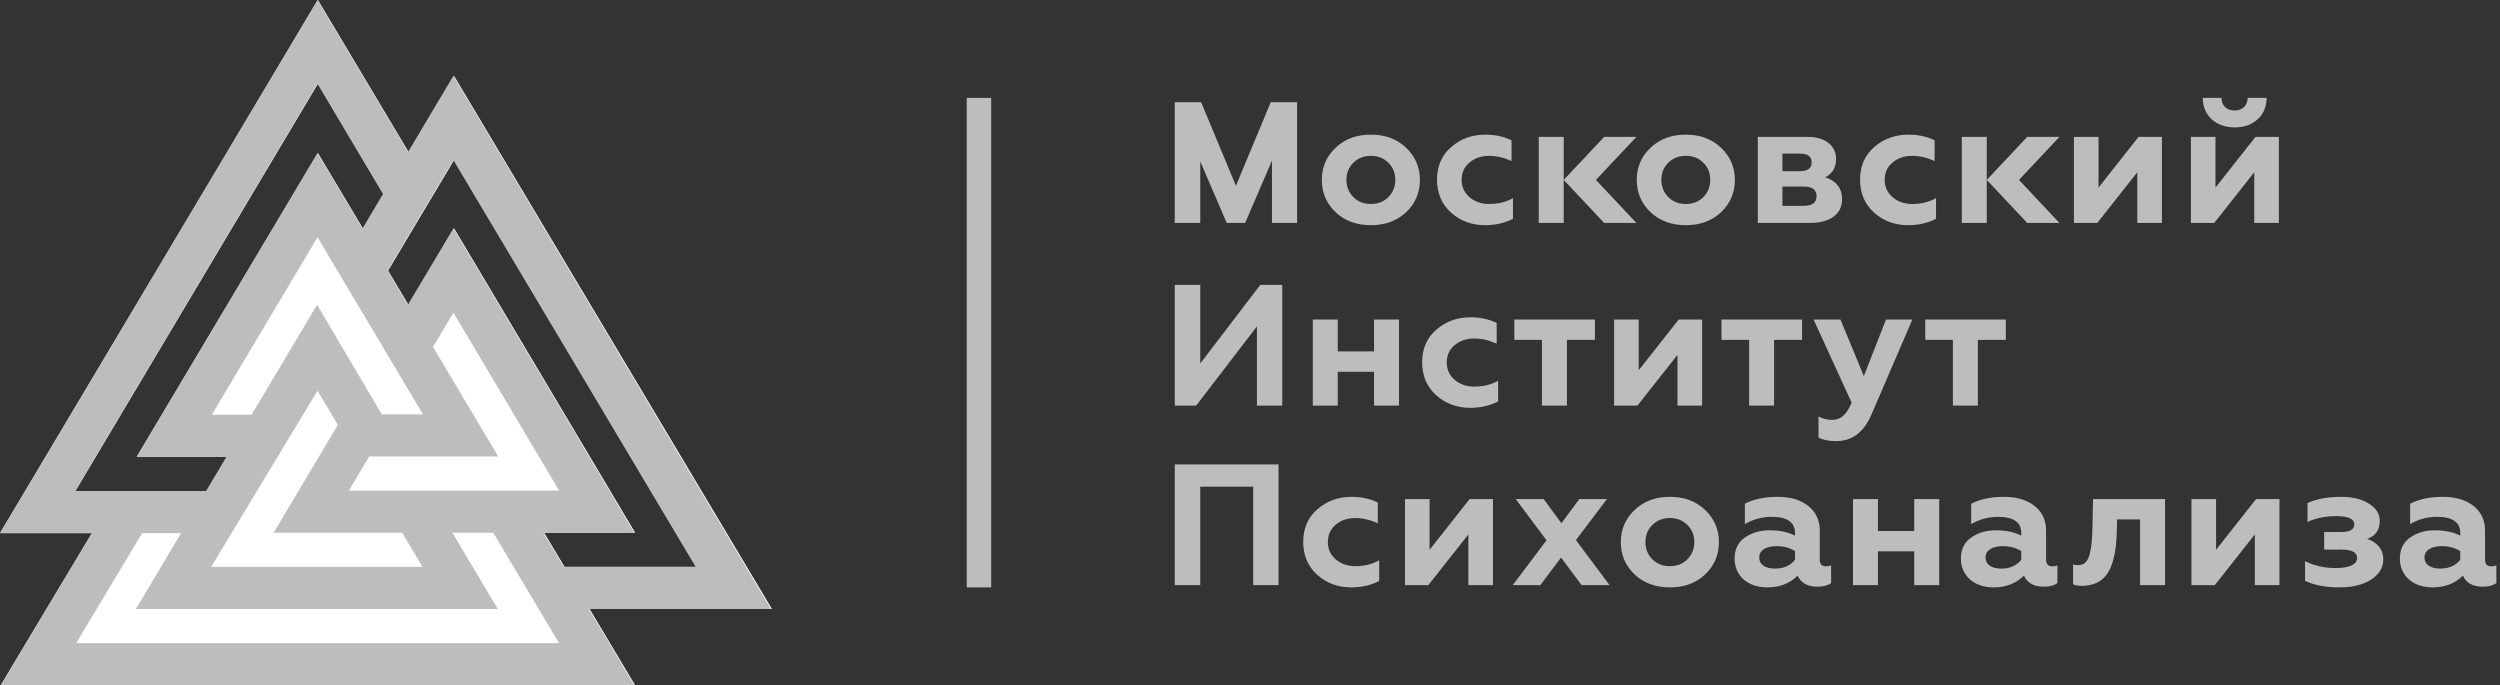 <svg width="197" height="54" viewBox="0 0 197 54" fill="none" xmlns="http://www.w3.org/2000/svg">
<rect x="0" y="0" width="197" height="54" fill="#333333" stroke="none"/>
<path fill-rule="evenodd" clip-rule="evenodd" d="M106.643 15.529C106.281 15.162 106.098 14.713 106.098 14.17C106.098 13.627 106.281 13.178 106.643 12.825C107.006 12.458 107.467 12.281 108.025 12.281C108.582 12.281 109.043 12.458 109.406 12.825C109.768 13.178 109.95 13.627 109.95 14.17C109.95 14.713 109.768 15.162 109.406 15.529C109.043 15.896 108.582 16.073 108.025 16.073C107.467 16.073 107.006 15.896 106.643 15.529ZM156.557 14.177L159.745 17.568H162.285L159.096 14.177L162.285 10.786H159.746L156.557 14.177V10.786H154.59V17.568H156.557V14.177ZM123.221 14.177L126.409 17.568H128.948L125.76 14.177L128.949 10.786H126.41L123.221 14.177V10.786H121.254V17.568H123.221V14.177ZM94.581 17.568V12.723L96.416 16.986V16.987L96.667 17.568H98.118L98.369 16.987V16.986L100.231 12.658V17.568H102.212V8.055H100.133L97.392 14.64L94.65 8.055H92.571V17.568H94.581ZM104.16 14.17C104.16 15.189 104.523 16.032 105.248 16.725C105.974 17.404 106.894 17.744 108.025 17.744C109.154 17.744 110.075 17.404 110.801 16.725C111.526 16.032 111.889 15.189 111.889 14.17C111.889 13.178 111.526 12.335 110.801 11.642C110.075 10.949 109.154 10.609 108.025 10.609C106.894 10.609 105.974 10.949 105.248 11.642C104.523 12.322 104.16 13.164 104.16 14.17ZM117.018 17.744C117.84 17.744 118.566 17.581 119.222 17.241V15.611C118.678 15.923 118.051 16.073 117.339 16.073C116.739 16.073 116.222 15.896 115.805 15.543C115.385 15.189 115.177 14.727 115.177 14.17C115.177 13.613 115.385 13.15 115.79 12.811C116.209 12.458 116.725 12.281 117.339 12.281C117.911 12.281 118.511 12.417 119.11 12.689V11.058C118.497 10.759 117.813 10.609 117.046 10.609C116 10.609 115.107 10.936 114.354 11.588C113.614 12.227 113.237 13.083 113.237 14.156C113.237 15.23 113.614 16.1 114.354 16.766C115.093 17.418 115.985 17.744 117.018 17.744ZM131.461 15.529C131.098 15.162 130.917 14.713 130.917 14.17C130.917 13.627 131.098 13.178 131.461 12.825C131.824 12.458 132.284 12.281 132.843 12.281C133.4 12.281 133.861 12.458 134.224 12.825C134.586 13.178 134.767 13.627 134.767 14.17C134.767 14.713 134.586 15.162 134.224 15.529C133.861 15.896 133.4 16.073 132.843 16.073C132.284 16.073 131.824 15.896 131.461 15.529ZM128.977 14.17C128.977 15.189 129.34 16.032 130.066 16.725C130.792 17.404 131.712 17.744 132.843 17.744C133.972 17.744 134.893 17.404 135.619 16.725C136.344 16.032 136.708 15.189 136.708 14.17C136.708 13.178 136.344 12.335 135.619 11.642C134.893 10.949 133.972 10.609 132.843 10.609C131.712 10.609 130.792 10.949 130.066 11.642C129.34 12.322 128.977 13.164 128.977 14.17ZM142.617 17.568C144.235 17.568 145.157 16.847 145.157 15.706C145.157 14.85 144.71 14.265 143.832 13.966C144.403 13.681 144.682 13.205 144.682 12.525C144.682 11.534 143.901 10.786 142.45 10.786H138.516V17.568H142.617ZM140.455 14.7H142.129C142.813 14.7 143.147 14.958 143.147 15.461C143.147 15.964 142.813 16.222 142.129 16.222H140.455V14.7ZM140.455 12.104H141.822C142.45 12.104 142.758 12.335 142.758 12.797C142.758 13.259 142.45 13.49 141.822 13.49H140.455V12.104ZM150.354 17.744C151.178 17.744 151.904 17.581 152.559 17.241V15.611C152.015 15.923 151.387 16.073 150.675 16.073C150.075 16.073 149.56 15.896 149.141 15.543C148.722 15.189 148.513 14.727 148.513 14.17C148.513 13.613 148.722 13.15 149.127 12.811C149.545 12.458 150.061 12.281 150.675 12.281C151.248 12.281 151.847 12.417 152.448 12.689V11.058C151.833 10.759 151.15 10.609 150.382 10.609C149.336 10.609 148.443 10.936 147.69 11.588C146.95 12.227 146.573 13.083 146.573 14.156C146.573 15.23 146.95 16.1 147.69 16.766C148.429 17.418 149.321 17.744 150.354 17.744ZM165.267 17.568L168.419 13.572V17.568H170.359V10.786H168.516L165.364 14.782V10.786H163.425V17.568H165.267ZM174.483 17.568L177.636 13.572V17.568H179.575V10.786H177.733L174.58 14.782V10.786H172.642V17.568H174.483ZM176.102 10.039C176.813 10.039 177.413 9.834 177.886 9.413C178.361 8.992 178.598 8.435 178.613 7.714H177.12C177.106 8.313 176.715 8.707 176.087 8.707C175.459 8.707 175.054 8.313 175.054 7.714H173.575C173.59 9.141 174.636 10.039 176.102 10.039ZM94.26 31.959L99.046 25.721V31.959H101.04V22.446H99.311L94.581 28.643V22.446H92.571V31.959H94.26ZM105.416 31.959V29.296H108.276V31.959H110.243V25.178H108.276V27.692H105.416V25.178H103.448V31.959H105.416ZM115.846 32.136C116.67 32.136 117.395 31.973 118.051 31.633V30.002C117.506 30.315 116.878 30.464 116.166 30.464C115.567 30.464 115.051 30.287 114.632 29.934C114.214 29.581 114.004 29.119 114.004 28.561C114.004 28.005 114.214 27.542 114.619 27.203C115.037 26.849 115.553 26.673 116.166 26.673C116.739 26.673 117.339 26.808 117.939 27.08V25.45C117.325 25.151 116.642 25.001 115.874 25.001C114.828 25.001 113.935 25.327 113.182 25.98C112.442 26.618 112.065 27.475 112.065 28.548C112.065 29.622 112.442 30.491 113.182 31.157C113.922 31.809 114.814 32.136 115.846 32.136ZM123.473 31.959V26.782H125.677V25.178H119.329V26.782H121.506V31.959H123.473ZM129.033 31.959L132.186 27.964V31.959H134.126V25.178H132.283L129.131 29.173V25.178H127.192V31.959H129.033ZM139.798 31.959V26.782H142.003V25.178H135.655V26.782H137.831V31.959H139.798ZM144.695 34.76C145.937 34.76 146.867 34.07 147.471 32.666L150.695 25.178H148.616L146.871 29.635L145.03 25.178H142.909L145.909 31.728C145.504 32.666 145.072 33.087 144.36 33.087C143.983 33.087 143.621 32.992 143.299 32.816V34.487C143.649 34.664 144.123 34.76 144.695 34.76ZM155.854 31.959V26.782H158.059V25.178H151.711V26.782H153.887V31.959H155.854ZM94.581 46.108V38.348H98.752V46.108H100.748V36.595H92.571V46.108H94.581ZM106.476 46.286C107.299 46.286 108.025 46.122 108.681 45.782V44.151C108.136 44.464 107.508 44.613 106.796 44.613C106.197 44.613 105.68 44.437 105.262 44.083C104.843 43.73 104.635 43.268 104.635 42.712C104.635 42.154 104.844 41.691 105.248 41.352C105.666 40.999 106.182 40.822 106.796 40.822C107.369 40.822 107.969 40.958 108.569 41.229V39.599C107.955 39.3 107.271 39.15 106.503 39.15C105.457 39.15 104.564 39.477 103.811 40.129C103.072 40.767 102.694 41.624 102.694 42.697C102.694 43.771 103.069 44.645 103.811 45.306C104.547 45.962 105.443 46.286 106.476 46.286ZM112.553 46.108L115.706 42.113V46.108H117.646V39.327H115.804L112.651 43.322V39.327H110.711V46.108H112.553ZM119.439 39.327L121.867 42.575L119.202 46.108H121.379L123.011 43.934L124.63 46.108H126.834L124.183 42.561L126.625 39.327H124.448L123.039 41.229L121.644 39.327H119.439ZM130.205 44.07C129.843 43.704 129.661 43.254 129.661 42.712C129.661 42.167 129.846 41.721 130.205 41.365C130.572 41.003 131.028 40.822 131.586 40.822C132.144 40.822 132.602 41.003 132.967 41.365C133.326 41.721 133.511 42.167 133.511 42.712C133.511 43.254 133.33 43.704 132.967 44.07C132.605 44.437 132.144 44.613 131.586 44.613C131.028 44.613 130.567 44.436 130.205 44.07ZM127.721 42.712C127.721 43.73 128.081 44.577 128.81 45.266C129.531 45.948 130.455 46.286 131.586 46.286C132.716 46.286 133.641 45.948 134.362 45.266C135.091 44.577 135.451 43.73 135.451 42.712C135.451 41.718 135.089 40.876 134.362 40.183C133.637 39.49 132.716 39.15 131.586 39.15C130.455 39.15 129.538 39.493 128.81 40.183C128.088 40.866 127.721 41.705 127.721 42.712ZM143.886 44.627C143.566 44.627 143.398 44.45 143.398 44.111V41.814C143.398 40.985 143.088 40.335 142.477 39.856C141.874 39.385 141.068 39.15 140.078 39.15C139.059 39.15 138.207 39.327 137.496 39.694V41.298C138.152 40.917 138.863 40.727 139.602 40.727C140.831 40.727 141.445 41.148 141.445 42.004V42.208C140.887 41.922 140.217 41.787 139.436 41.787C138.682 41.787 138.04 41.977 137.496 42.358C136.953 42.737 136.686 43.295 136.686 44.015C136.686 45.388 137.747 46.286 139.254 46.286C140.245 46.286 141.04 45.972 141.653 45.361C141.919 45.945 142.435 46.231 143.23 46.231C143.691 46.231 144.04 46.136 144.291 45.945V44.545C144.193 44.599 144.054 44.627 143.886 44.627ZM141.445 44.111C141.082 44.572 140.551 44.804 139.869 44.804C139.142 44.804 138.627 44.518 138.627 43.92C138.627 43.363 139.157 43.037 139.994 43.037C140.566 43.037 141.04 43.172 141.445 43.431V44.111ZM147.982 46.108V43.445H150.843V46.108H152.81V39.327H150.843V41.841H147.982V39.327H146.016V46.108H147.982ZM161.719 44.627C161.399 44.627 161.231 44.45 161.231 44.111V41.814C161.231 40.985 160.921 40.335 160.31 39.856C159.708 39.385 158.902 39.15 157.91 39.15C156.892 39.15 156.041 39.327 155.33 39.694V41.298C155.986 40.917 156.696 40.727 157.436 40.727C158.664 40.727 159.278 41.148 159.278 42.004V42.208C158.719 41.922 158.05 41.787 157.269 41.787C156.516 41.787 155.874 41.978 155.33 42.358C154.786 42.738 154.52 43.295 154.52 44.015C154.52 45.388 155.581 46.286 157.088 46.286C158.078 46.286 158.874 45.972 159.487 45.361C159.752 45.945 160.268 46.231 161.064 46.231C161.524 46.231 161.874 46.136 162.124 45.945V44.545C162.027 44.599 161.887 44.627 161.719 44.627ZM159.278 44.111C158.915 44.572 158.385 44.804 157.701 44.804C156.976 44.804 156.46 44.518 156.46 43.92C156.46 43.363 156.989 43.037 157.827 43.037C158.399 43.037 158.874 43.172 159.278 43.431V44.111ZM168.638 40.931V46.108H170.605V39.327H164.932L164.891 41.325C164.868 42.451 164.831 43.023 164.668 43.662C164.512 44.272 164.221 44.532 163.761 44.532C163.607 44.532 163.467 44.518 163.357 44.477V46.041C163.51 46.122 163.762 46.17 164.096 46.163C165.477 46.131 166.148 45.401 166.481 44.26C166.719 43.445 166.774 42.82 166.802 41.882L166.83 40.931H168.638ZM174.528 46.108L177.681 42.113V46.108H179.621V39.327H177.778L174.626 43.322V39.327H172.687V46.108H174.528ZM184.344 46.286C185.377 46.286 186.217 46.082 186.842 45.674C187.484 45.255 187.804 44.722 187.804 44.083C187.804 43.227 187.247 42.684 186.521 42.467C187.191 42.249 187.525 41.759 187.525 41.012C187.525 40.482 187.232 40.032 186.661 39.68C186.091 39.328 185.377 39.15 184.526 39.15C183.451 39.15 182.545 39.313 181.833 39.64V41.134C182.489 40.822 183.242 40.672 184.093 40.672C185.042 40.672 185.516 40.89 185.516 41.325C185.516 41.718 185.179 41.922 184.512 41.922H183.145V43.309H184.512C185.335 43.309 185.74 43.526 185.74 43.975C185.74 44.477 185.125 44.763 184.066 44.763C183.173 44.763 182.364 44.586 181.638 44.219V45.768C182.349 46.108 183.242 46.286 184.344 46.286ZM196.309 44.627C195.988 44.627 195.821 44.45 195.821 44.111V41.814C195.821 40.985 195.51 40.335 194.9 39.856C194.299 39.386 193.491 39.15 192.5 39.15C191.482 39.15 190.63 39.327 189.919 39.694V41.298C190.575 40.917 191.286 40.727 192.026 40.727C193.254 40.727 193.868 41.15 193.868 42.004V42.208C193.309 41.922 192.64 41.787 191.859 41.787C191.106 41.787 190.463 41.978 189.919 42.358C189.376 42.737 189.11 43.295 189.11 44.015C189.11 45.388 190.17 46.286 191.678 46.286C192.668 46.286 193.463 45.972 194.077 45.361C194.342 45.945 194.858 46.231 195.653 46.231C196.113 46.231 196.462 46.136 196.714 45.945V44.545C196.616 44.599 196.477 44.627 196.309 44.627ZM193.868 44.111C193.505 44.572 192.975 44.804 192.291 44.804C191.566 44.804 191.05 44.518 191.05 43.92C191.05 43.363 191.579 43.037 192.417 43.037C192.989 43.037 193.463 43.172 193.868 43.431V44.111Z" fill="#BDBDBD"/>
<path fill-rule="evenodd" clip-rule="evenodd" d="M76.179 7.714H78.107V46.286H76.179V7.714Z" fill="#BDBDBD"/>
<path d="M25.054 18.697L16.714 32.683H19.851L25.019 24.017C26.737 26.898 28.401 29.761 30.124 32.65H33.376C30.823 28.37 28.27 24.089 25.718 19.809L25.054 18.697ZM25.054 6.598L30.224 15.29L28.603 18.008L25.054 12.057L10.774 36.003H17.872L16.267 38.693H5.939L25.054 6.598ZM35.778 12.617L54.893 44.67H44.488L42.884 41.98C45.273 41.98 47.662 41.98 50.052 41.98C45.287 33.975 40.543 25.979 35.782 17.989C34.584 19.999 33.386 22.009 32.187 24.018L30.583 21.328C32.315 18.424 34.045 15.521 35.778 12.617ZM32.198 11.979L25.054 0L0 42.013H7.247C4.848 46.012 2.443 49.999 0.057 54H50.052L46.468 47.99H60.832L35.778 5.977L32.198 11.979ZM35.778 24.636L34.167 27.337L39.315 35.97H29.133L27.528 38.66C33.058 38.66 38.588 38.66 44.118 38.66L35.778 24.636ZM14.287 42.013H11.217L6.01 50.68H44.113C42.383 47.78 40.654 44.88 38.924 41.98H35.695C36.89 43.983 38.085 45.986 39.279 47.99H10.723L14.287 42.013ZM16.662 44.67H33.341L31.736 41.98H21.589L26.659 33.479L25.054 30.789L16.662 44.67Z" fill="white"/>
<path fill-rule="evenodd" clip-rule="evenodd" d="M25.02 18.697L16.691 32.683H19.825L24.985 24.017C26.701 26.898 28.363 29.761 30.083 32.65H33.33C30.781 28.37 28.232 24.089 25.683 19.809L25.02 18.697ZM25.02 6.598L30.183 15.29L28.564 18.008L25.02 12.057L10.76 36.003H17.848L16.245 38.693H5.931L25.02 6.598ZM35.729 12.617L54.819 44.67H44.428L42.826 41.98C45.212 41.98 47.598 41.98 49.984 41.98C45.226 33.975 40.488 25.979 35.734 17.989C34.537 19.999 33.34 22.009 32.144 24.018L30.541 21.328C32.271 18.424 33.999 15.521 35.729 12.617ZM32.155 11.979L25.02 0L0 42.013H7.237C4.842 46.012 2.44 49.999 0.057 54H49.984L46.405 47.99H60.75L35.729 5.977L32.155 11.979ZM35.73 24.636L34.121 27.337L39.262 35.97H29.093L27.491 38.66C33.014 38.66 38.536 38.66 44.059 38.66L35.73 24.636ZM14.268 42.013H11.202L6.002 50.68H44.053C42.326 47.78 40.599 44.88 38.872 41.98H35.647C36.84 43.983 38.033 45.986 39.227 47.99H10.709L14.268 42.013ZM16.64 44.67H33.295L31.693 41.98H21.56L26.623 33.479L25.02 30.789L16.64 44.67Z" fill="#BDBDBD"/>
</svg>
